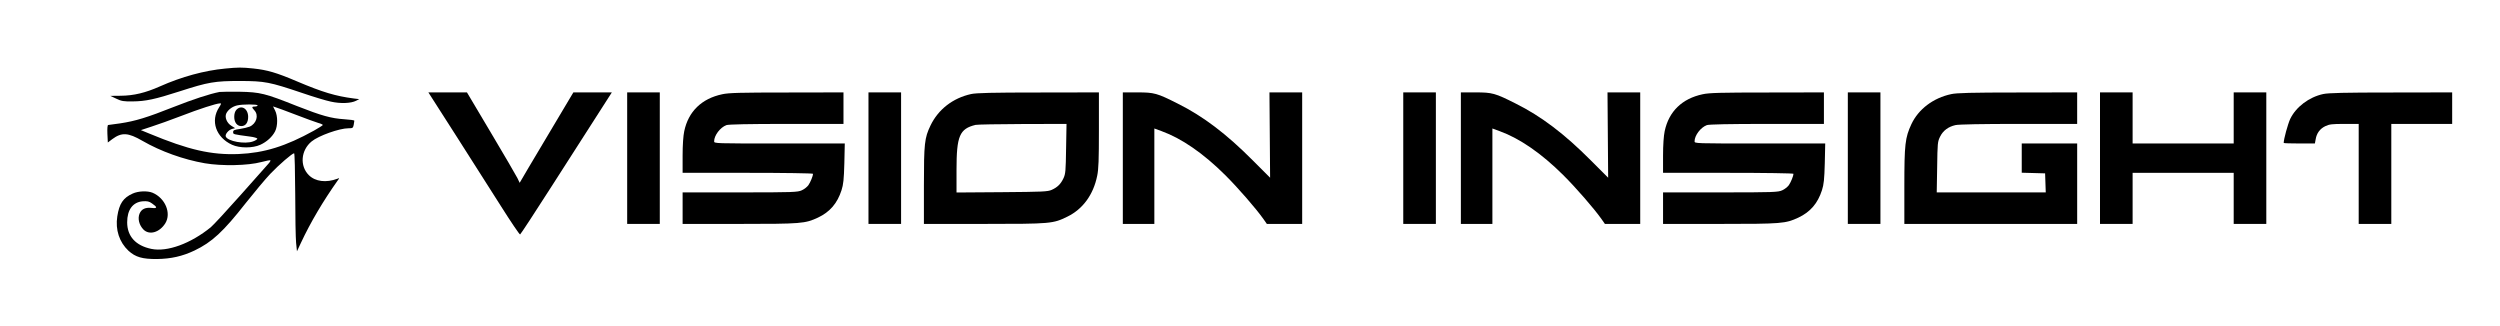 <?xml version="1.0" standalone="no"?>
<!DOCTYPE svg PUBLIC "-//W3C//DTD SVG 20010904//EN"
 "http://www.w3.org/TR/2001/REC-SVG-20010904/DTD/svg10.dtd">
<svg version="1.0" xmlns="http://www.w3.org/2000/svg"
 width="2300pt" height="300pt" viewBox="0 0 2300 300"
 preserveAspectRatio="xMidYMid meet">

<g transform="translate(0,300) scale(0.1,-0.1)"
fill="#000000" stroke="none">
<path d="M2070 2369 c-190 -18 -399 -75 -599 -164 -133 -59 -240 -85 -361 -86
l-95 -1 55 -26 c48 -23 67 -26 150 -25 119 1 205 19 434 93 263 85 322 95 556
95 228 -1 269 -9 569 -110 102 -35 221 -71 265 -80 89 -20 185 -16 232 8 l29
15 -50 6 c-168 22 -286 57 -522 157 -190 81 -273 105 -403 119 -107 11 -138
11 -260 -1z"/>
<path d="M2020 2154 c-92 -18 -239 -66 -422 -138 -245 -97 -352 -130 -493
-151 -55 -8 -104 -15 -110 -15 -6 0 -9 -31 -7 -80 l4 -81 41 31 c87 64 145 61
278 -16 168 -97 378 -172 573 -206 158 -27 397 -22 520 11 44 12 82 19 84 16
3 -3 -6 -18 -20 -33 -14 -15 -129 -144 -255 -287 -127 -143 -250 -276 -274
-296 -185 -150 -400 -229 -546 -199 -145 30 -223 116 -223 245 0 115 52 185
142 193 43 3 59 0 87 -20 50 -34 50 -47 -1 -41 -60 7 -96 -10 -114 -52 -19
-46 -4 -106 36 -147 54 -54 148 -27 201 58 57 93 -1 232 -118 281 -47 19 -131
16 -183 -8 -87 -39 -123 -93 -141 -210 -19 -123 19 -237 103 -316 65 -59 128
-77 263 -76 129 2 232 25 344 78 161 77 265 173 472 437 77 97 178 218 225
268 83 87 203 190 220 190 5 0 9 -168 10 -373 0 -204 4 -407 8 -450 l8 -79 37
79 c88 188 204 384 338 573 17 23 17 24 -2 16 -104 -39 -204 -27 -264 33 -85
85 -73 229 26 310 63 52 255 121 339 121 38 0 42 2 48 31 3 17 6 35 6 39 0 4
-42 10 -92 13 -122 8 -208 32 -435 121 -296 118 -339 128 -528 132 -88 1 -171
0 -185 -2z m-4 -141 c-82 -125 -30 -277 119 -345 70 -32 190 -32 260 0 59 27
110 73 136 124 25 50 25 141 0 191 l-19 38 21 -7 c12 -3 96 -34 187 -69 91
-35 184 -69 208 -76 23 -6 42 -15 42 -19 0 -3 -37 -27 -82 -52 -260 -144 -457
-205 -693 -215 -251 -10 -460 38 -821 188 l-78 32 100 33 c54 17 176 61 270
97 168 65 323 115 357 116 15 1 14 -3 -7 -36z m354 17 c0 -5 -11 -10 -25 -10
-30 0 -31 -7 -4 -36 41 -44 19 -121 -44 -149 -18 -7 -59 -17 -92 -22 -51 -7
-60 -11 -60 -28 0 -21 -5 -20 159 -42 33 -4 61 -13 63 -18 2 -6 -16 -18 -39
-26 -75 -28 -234 1 -251 45 -8 21 27 62 59 70 l27 7 -32 20 c-44 26 -66 80
-49 116 17 34 56 63 99 73 50 12 189 12 189 0z"/>
<path d="M2174 1989 c-12 -14 -19 -36 -19 -64 0 -51 26 -85 65 -85 40 0 63 32
63 85 0 76 -64 114 -109 64z"/>
<path d="M4192 1758 c138 -216 325 -511 417 -655 91 -144 170 -261 176 -260 5
2 134 199 287 438 153 239 341 532 418 652 l139 217 -177 0 -177 0 -165 -277
c-91 -152 -202 -339 -247 -415 l-82 -140 -21 44 c-12 24 -121 211 -243 416
l-221 372 -178 0 -177 0 251 -392z"/>
<path d="M5770 1545 l0 -605 150 0 150 0 0 605 0 605 -150 0 -150 0 0 -605z"/>
<path d="M6645 2133 c-190 -40 -312 -159 -350 -340 -9 -42 -15 -127 -15 -225
l0 -158 600 0 c330 0 600 -4 600 -9 0 -18 -24 -78 -43 -105 -11 -15 -38 -37
-61 -47 -38 -17 -76 -19 -568 -19 l-528 0 0 -145 0 -145 523 0 c571 0 603 3
722 58 110 52 178 131 217 252 17 53 22 99 26 248 l4 182 -601 0 c-598 0 -601
0 -601 20 0 54 56 128 113 149 19 7 206 11 553 11 l524 0 0 145 0 145 -522 -1
c-424 0 -536 -3 -593 -16z"/>
<path d="M7990 1545 l0 -605 150 0 150 0 0 605 0 605 -150 0 -150 0 0 -605z"/>
<path d="M8935 2135 c-169 -37 -304 -142 -375 -291 -54 -113 -60 -162 -60
-551 l0 -353 553 0 c616 0 635 2 767 67 142 69 239 202 274 375 13 61 16 148
16 423 l0 345 -557 -1 c-421 0 -573 -4 -618 -14z m873 -502 c-3 -206 -5 -232
-24 -273 -25 -53 -55 -83 -109 -107 -36 -16 -81 -18 -457 -21 l-418 -3 0 209
c0 312 28 377 175 413 17 4 212 7 433 8 l404 1 -4 -227z"/>
<path d="M10330 1545 l0 -605 145 0 145 0 0 439 0 439 68 -25 c184 -67 383
-204 583 -403 117 -116 285 -309 354 -407 l30 -43 163 0 162 0 0 605 0 605
-150 0 -151 0 3 -392 3 -393 -160 160 c-242 243 -455 405 -690 522 -190 96
-216 103 -370 103 l-135 0 0 -605z"/>
<path d="M12910 1545 l0 -605 150 0 150 0 0 605 0 605 -150 0 -150 0 0 -605z"/>
<path d="M13440 1545 l0 -605 145 0 145 0 0 439 0 439 68 -25 c184 -67 383
-204 583 -403 117 -116 285 -309 354 -407 l30 -43 163 0 162 0 0 605 0 605
-150 0 -151 0 3 -392 3 -393 -160 160 c-242 243 -455 405 -690 522 -190 96
-216 103 -370 103 l-135 0 0 -605z"/>
<path d="M15665 2133 c-190 -40 -312 -159 -350 -340 -9 -42 -15 -127 -15 -225
l0 -158 600 0 c330 0 600 -4 600 -9 0 -18 -24 -78 -43 -105 -11 -15 -38 -37
-61 -47 -38 -17 -76 -19 -568 -19 l-528 0 0 -145 0 -145 523 0 c571 0 603 3
722 58 110 52 178 131 217 252 17 53 22 99 26 248 l4 182 -601 0 c-598 0 -601
0 -601 20 0 54 56 128 113 149 19 7 206 11 553 11 l524 0 0 145 0 145 -522 -1
c-424 0 -536 -3 -593 -16z"/>
<path d="M17000 1545 l0 -605 150 0 150 0 0 605 0 605 -150 0 -150 0 0 -605z"/>
<path d="M17951 2134 c-165 -35 -301 -138 -366 -276 -58 -125 -65 -184 -65
-573 l0 -345 795 0 795 0 0 370 0 370 -255 0 -255 0 0 -135 0 -134 108 -3 107
-3 3 -87 3 -88 -501 0 -502 0 4 233 c3 220 4 234 27 280 27 55 75 91 141 106
28 7 252 11 583 11 l537 0 0 145 0 145 -547 -1 c-429 0 -562 -4 -612 -15z"/>
<path d="M19320 1545 l0 -605 150 0 150 0 0 235 0 235 465 0 465 0 0 -235 0
-235 150 0 150 0 0 605 0 605 -150 0 -150 0 0 -235 0 -235 -465 0 -465 0 0
235 0 235 -150 0 -150 0 0 -605z"/>
<path d="M21374 2135 c-131 -28 -251 -119 -304 -229 -22 -48 -60 -186 -60
-221 0 -3 65 -5 144 -5 l143 0 7 38 c9 56 39 97 88 121 38 18 62 21 176 21
l132 0 0 -460 0 -460 150 0 150 0 0 460 0 460 280 0 280 0 0 145 0 145 -562
-1 c-428 0 -578 -4 -624 -14z"/>
</g>
</svg>
